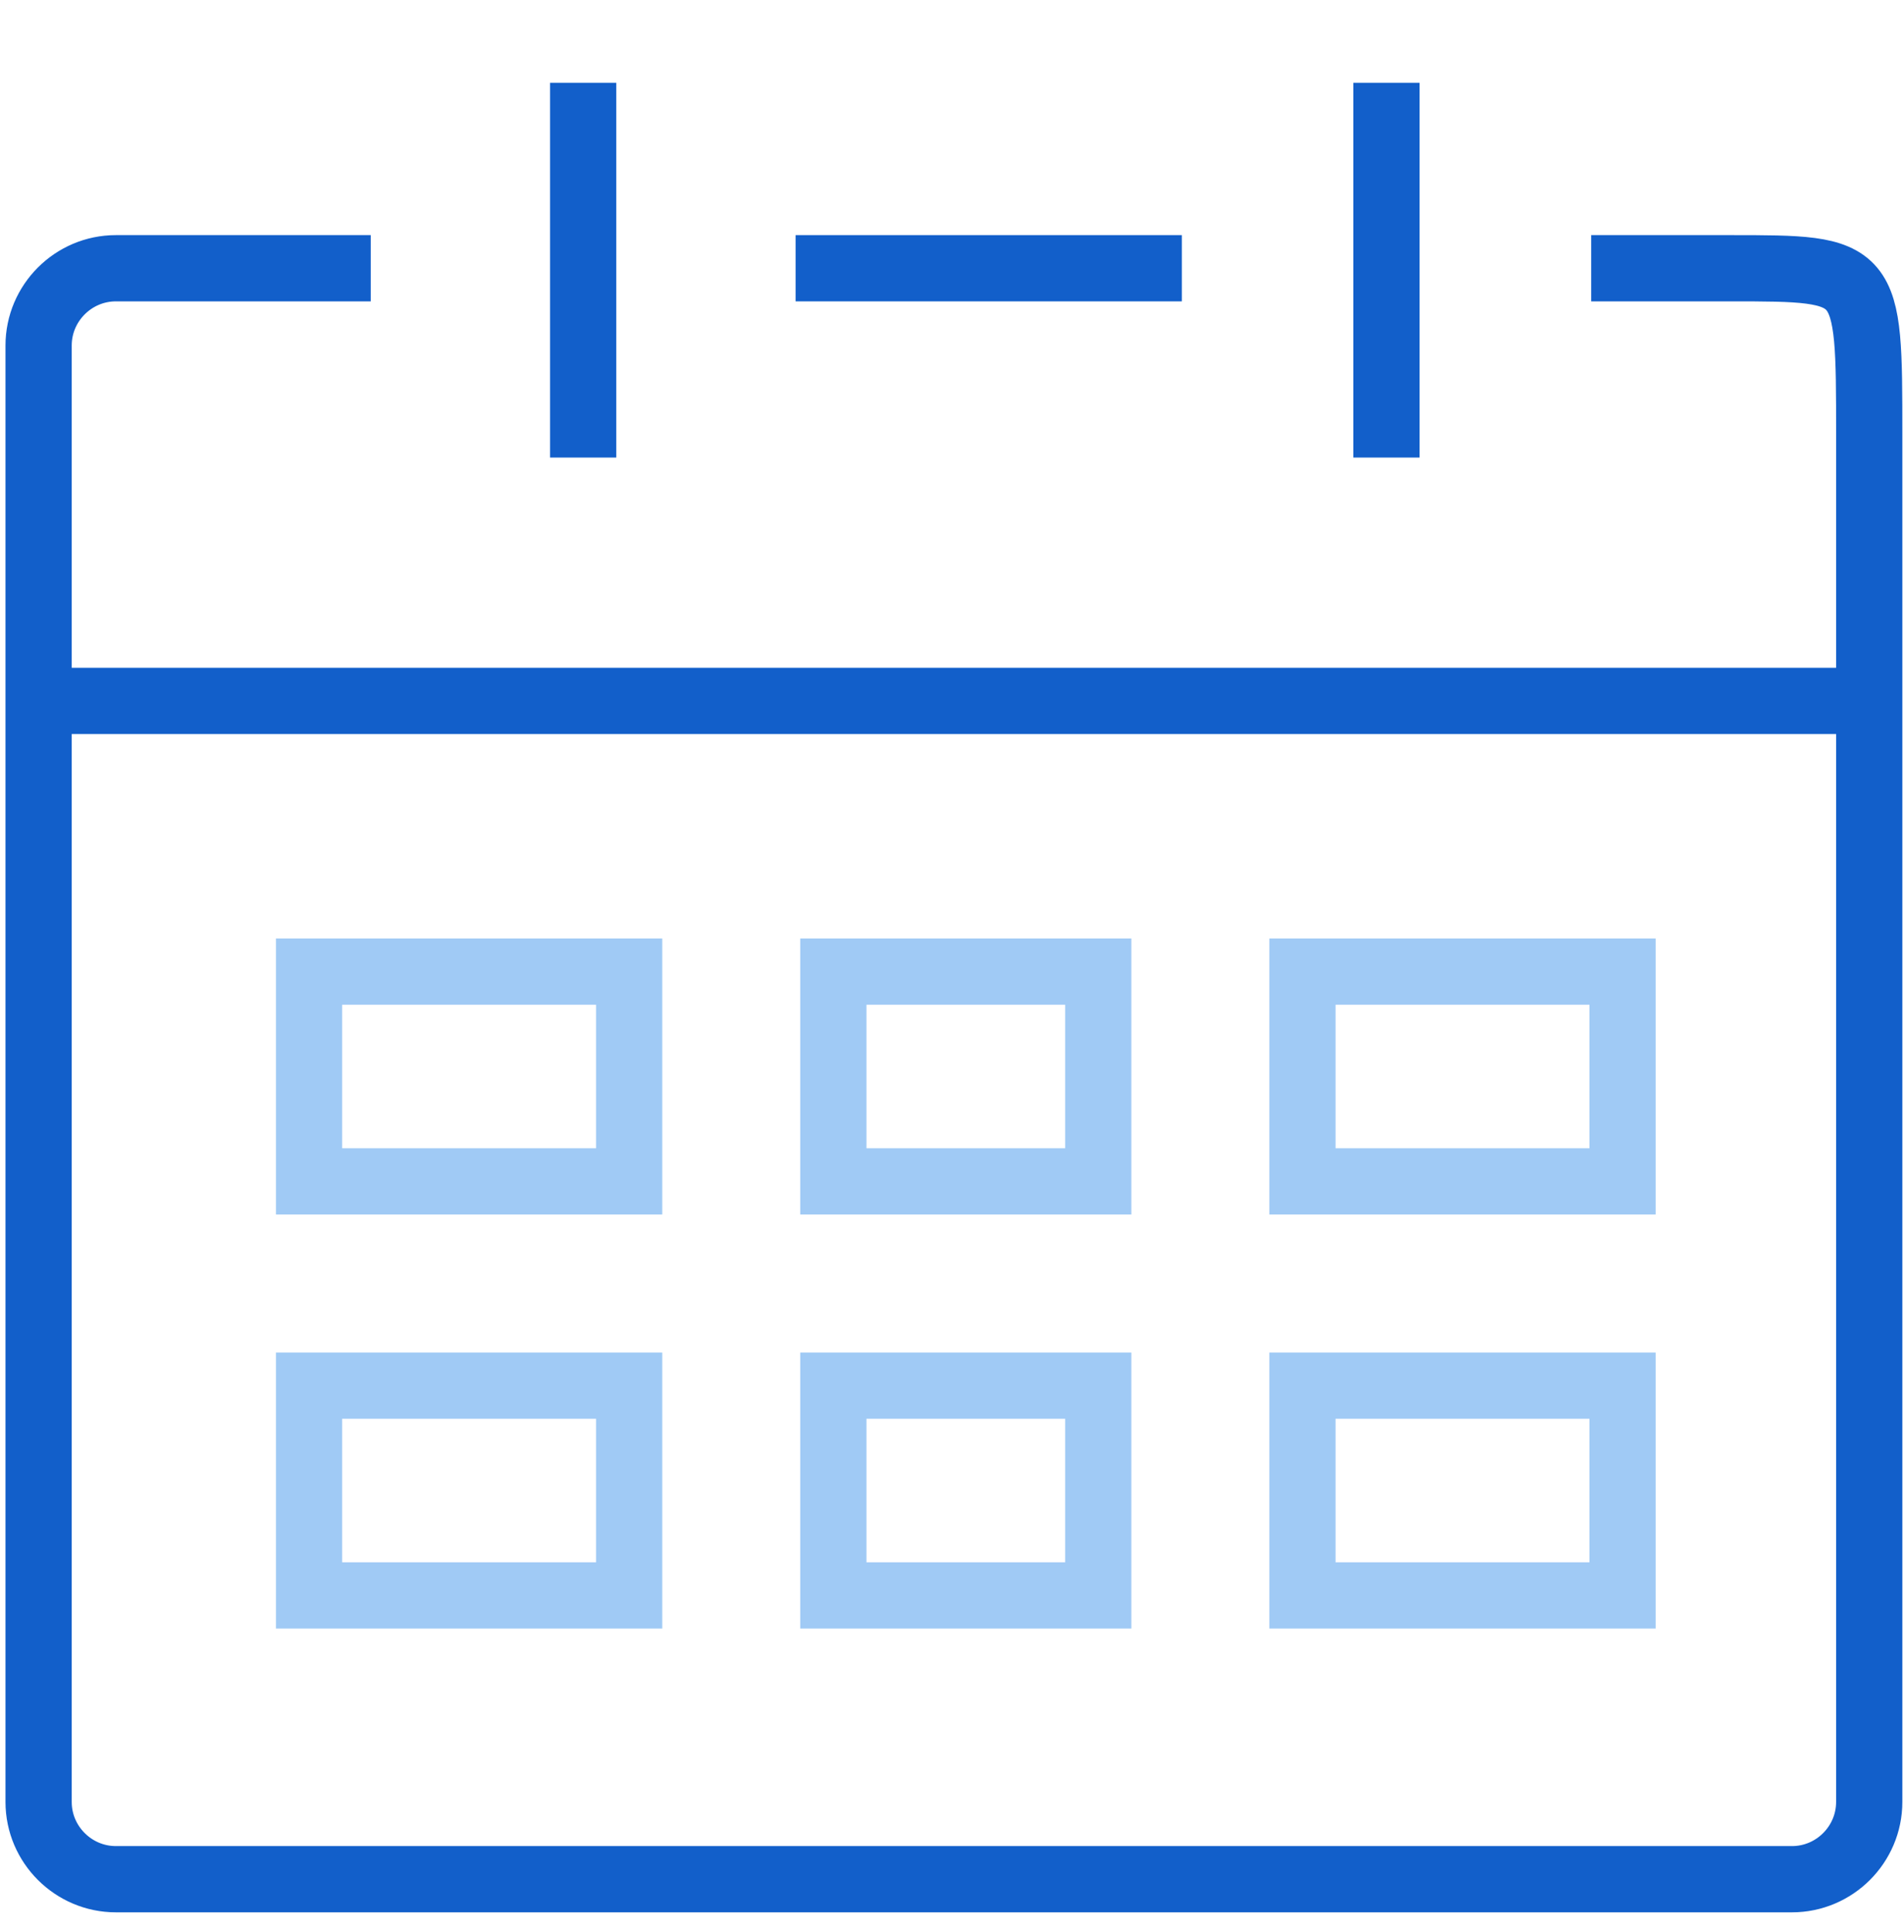 <svg width="69" height="70" viewBox="0 0 69 70" fill="none" xmlns="http://www.w3.org/2000/svg">
<g clip-path="url(#clip0)">
<path d="M57.663 9.718C57.663 9.718 59.903 9.718 62.702 9.718C67.74 9.718 67.74 9.718 67.74 15.736V65.282C67.74 66.822 66.481 68.081 64.941 68.081H4.199C2.659 68.081 1.399 66.822 1.399 65.282V12.517C1.399 10.978 2.659 9.718 4.199 9.718H13.436" stroke="#125FCA" stroke-width="2.4" stroke-miterlimit="10"/>
<path d="M28.832 9.718H42.828" stroke="#125FCA" stroke-width="2.4" stroke-miterlimit="10"/>
<path d="M1.959 25.393H67.6" stroke="#125FCA" stroke-width="2.4" stroke-miterlimit="10"/>
<path d="M21.134 3V16.576" stroke="#125FCA" stroke-width="2.4" stroke-miterlimit="10"/>
<path d="M50.245 3V16.576" stroke="#125FCA" stroke-width="2.4" stroke-miterlimit="10"/>
<rect x="11.2" y="35.2" width="11.6" height="7.6" stroke="#A0CAF5" stroke-width="2.4"/>
<rect x="30.2" y="35.2" width="9.6" height="7.6" stroke="#A0CAF5" stroke-width="2.4"/>
<rect x="47.2" y="35.2" width="11.6" height="7.6" stroke="#A0CAF5" stroke-width="2.4"/>
<rect x="11.2" y="50.2" width="11.6" height="7.6" stroke="#A0CAF5" stroke-width="2.4"/>
<rect x="30.2" y="50.2" width="9.6" height="7.6" stroke="#A0CAF5" stroke-width="2.4"/>
<rect x="47.2" y="50.2" width="11.6" height="7.6" stroke="#A0CAF5" stroke-width="2.4"/>
</g>
<defs>
<clipPath id="clip0">
<rect width="69" height="66.481" fill="white" transform="translate(0 3)"/>
</clipPath>
</defs>
</svg>
